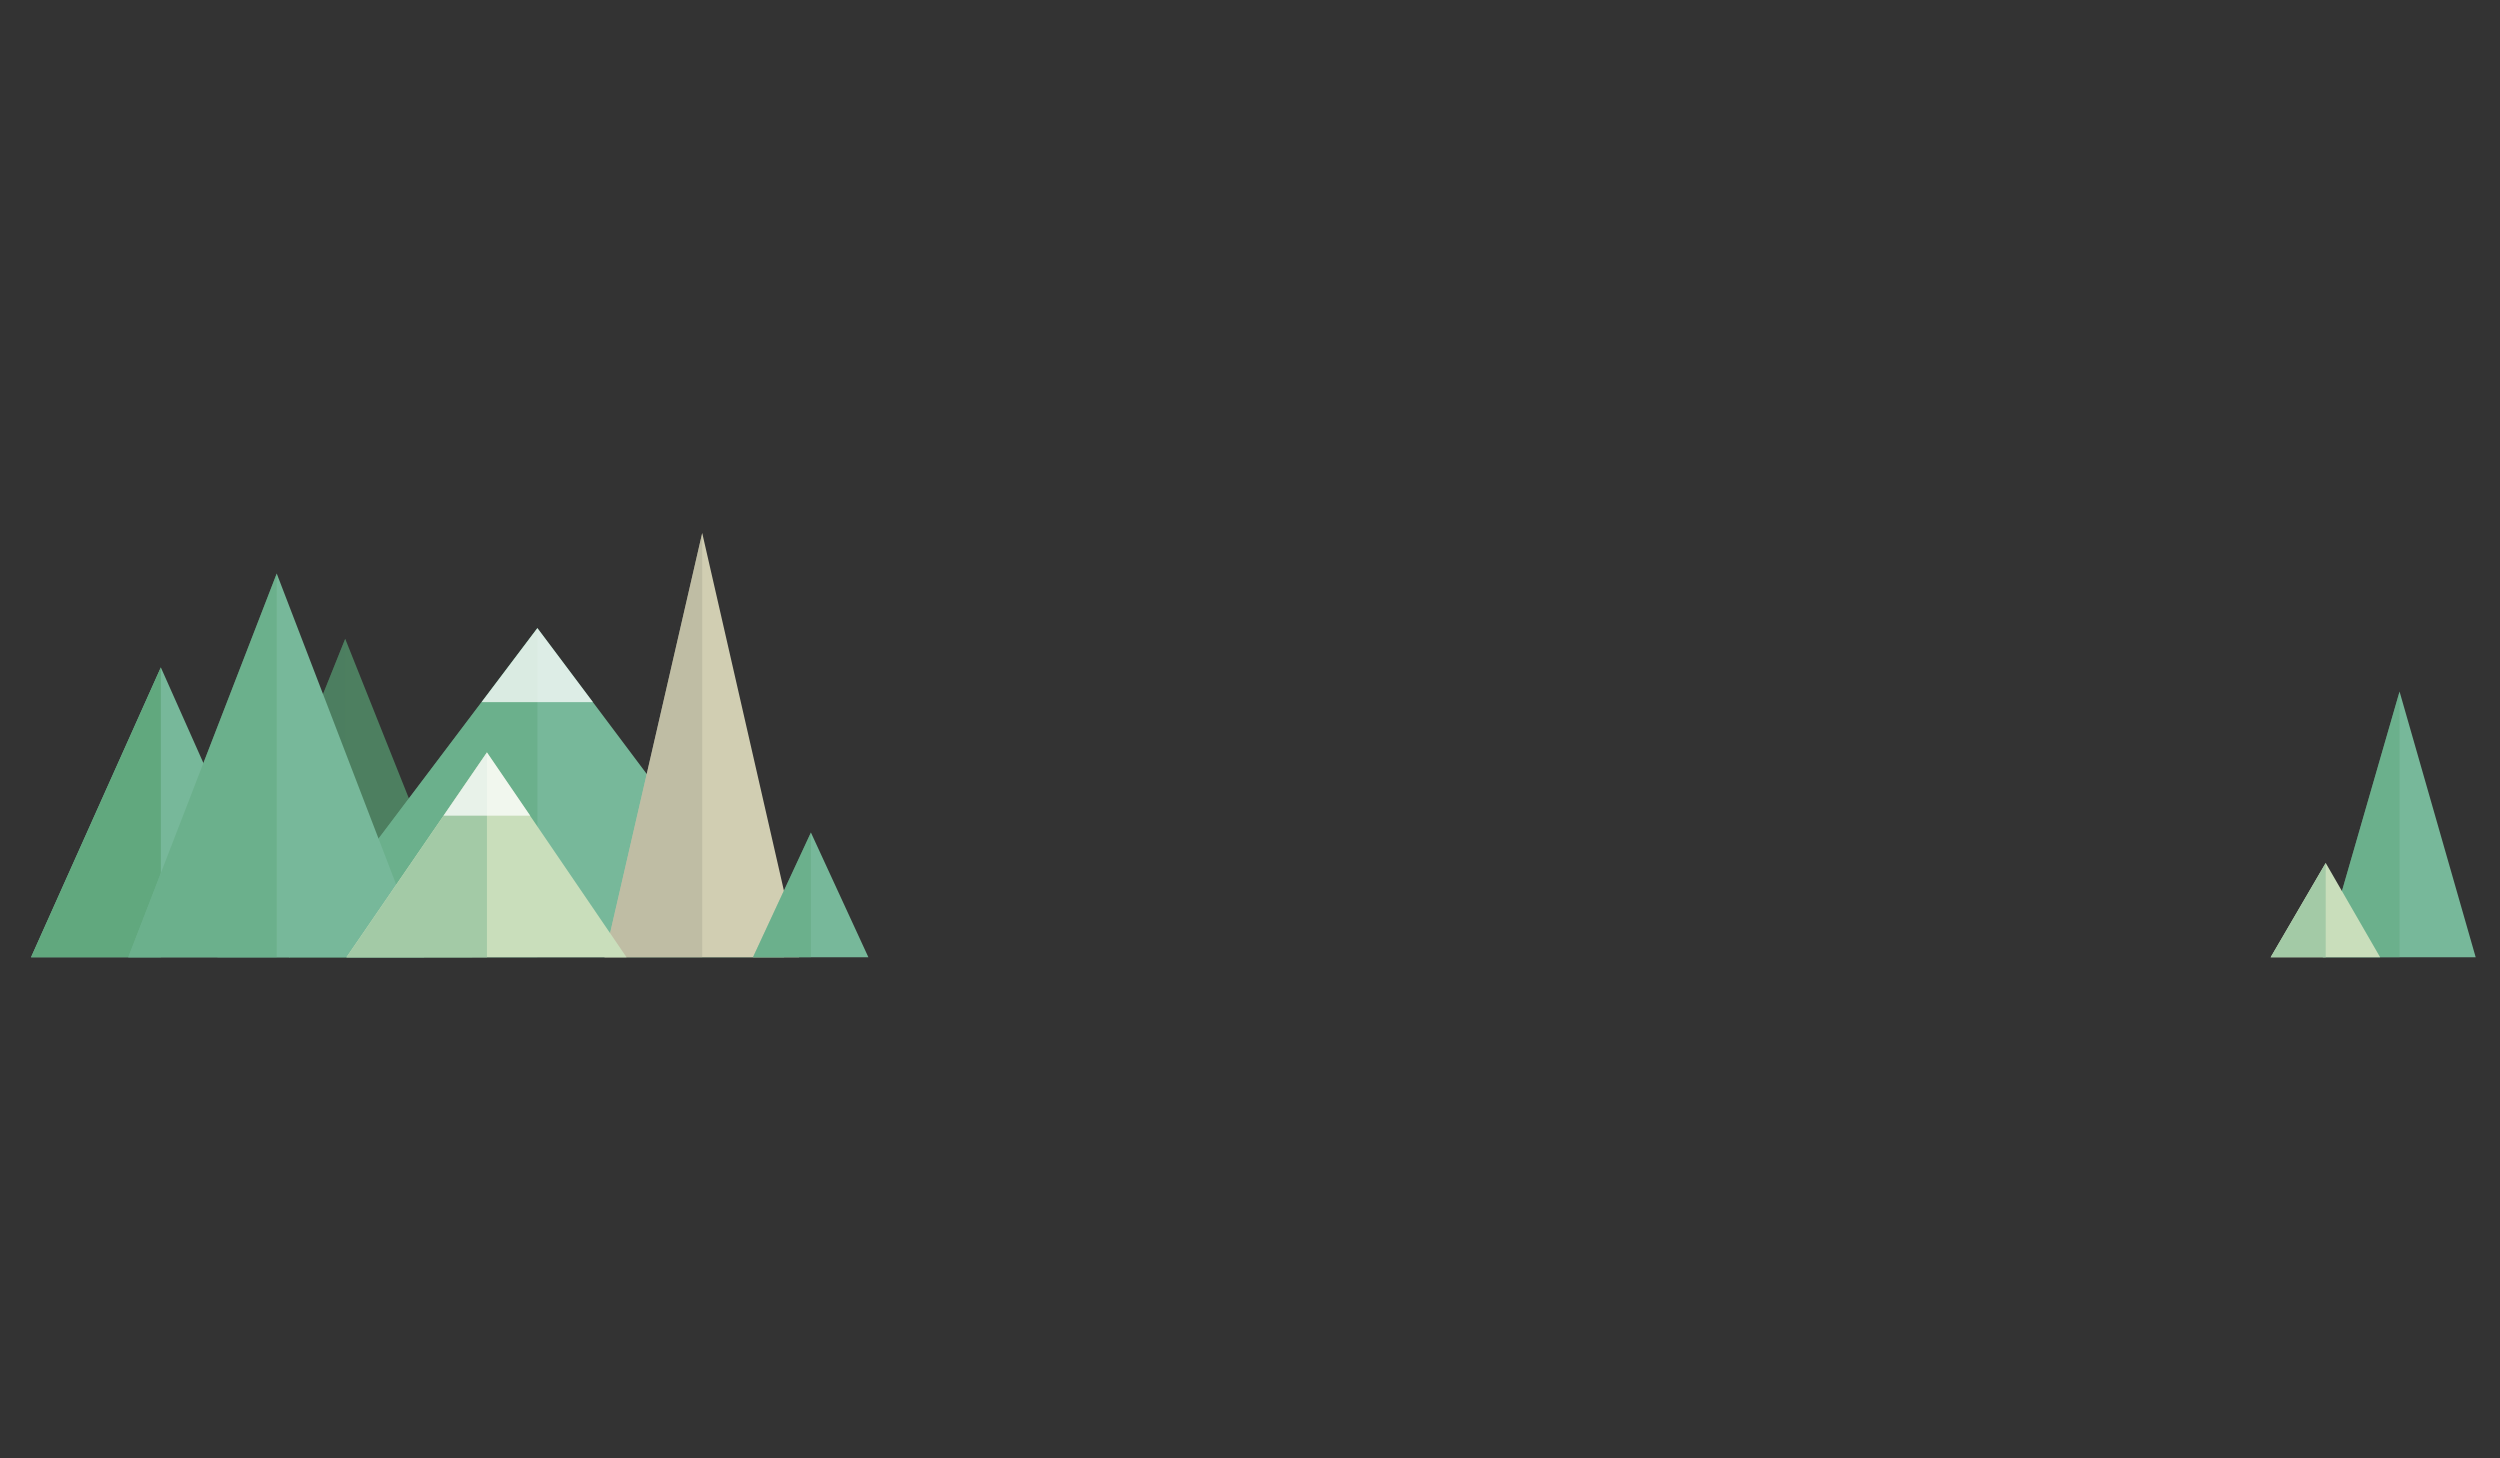<?xml version="1.0" encoding="utf-8"?>
<!-- Generator: Adobe Illustrator 16.0.0, SVG Export Plug-In . SVG Version: 6.00 Build 0)  -->
<!DOCTYPE svg PUBLIC "-//W3C//DTD SVG 1.1//EN" "http://www.w3.org/Graphics/SVG/1.1/DTD/svg11.dtd">
<svg version="1.1" id="Layer_1" xmlns="http://www.w3.org/2000/svg" xmlns:xlink="http://www.w3.org/1999/xlink" x="0px" y="0px"
	 width="960px" height="560px" viewBox="0 0 960 560" enable-background="new 0 0 960 560" xml:space="preserve">
<rect x="0" y="0" width="960" height="560" fill="#333333" stroke="none"/>
<g id="Layer_1_1_" display="none">
	<g display="inline">
		<rect x="-53.249" y="170.92" fill="#E4E9E7" width="939.334" height="528.376"/>
		<rect x="-53.249" y="367.593" fill="#FFFFFF" width="939.334" height="331.762"/>
	</g>
	<g display="inline">
		<polygon fill="#ADB0A8" points="511.115,512.485 511.115,491.351 540.587,461.82 535.186,456.419 511.115,480.489 
			511.115,424.775 503.425,424.775 503.425,450.02 492.446,439.041 487.045,444.442 503.425,460.881 503.425,512.133 
			479.706,488.415 474.246,493.875 503.425,522.994 503.425,583.347 511.115,583.347 511.115,523.347 540.587,493.875 
			535.186,488.415 		"/>
		<g>
			<circle fill="#DEE4E1" cx="514.462" cy="576.654" r="9.393"/>
			<circle fill="#DEE4E1" cx="500.431" cy="578.297" r="7.104"/>
			<circle fill="#BDDDE0" cx="508.004" cy="580.235" r="7.925"/>
		</g>
	</g>
	<g display="inline">
		<polygon fill="#ADB0A8" points="792.916,412.211 792.916,388.259 826.321,354.854 820.156,348.688 792.916,375.93 
			792.916,312.936 784.227,312.936 784.227,341.468 771.84,329.08 765.675,335.186 784.227,353.797 784.227,411.801 
			757.397,384.971 751.232,391.135 784.227,424.129 784.227,492.407 792.916,492.407 792.916,424.481 826.321,391.135 
			820.156,384.971 		"/>
		<g>
			<circle fill="#DEE4E1" cx="796.732" cy="484.833" r="10.626"/>
			<path fill="#DEE4E1" d="M788.924,486.712c0,4.462-3.581,8.044-8.043,8.044s-8.043-3.582-8.043-8.044s3.581-8.043,8.043-8.043
				S788.924,482.31,788.924,486.712z"/>
			<path fill="#BDDDE0" d="M798.376,488.943c0,4.99-4.051,8.982-8.982,8.982c-4.99,0-8.982-4.051-8.982-8.982
				c0-4.99,4.051-8.982,8.982-8.982C794.384,479.961,798.376,483.953,798.376,488.943z"/>
		</g>
	</g>
	<g display="inline">
		<polygon fill="#ADB0A8" points="79.139,465.401 79.139,451.135 99.041,431.174 95.401,427.534 79.139,443.797 79.139,406.164 
			73.973,406.164 73.973,423.189 66.575,415.793 62.877,419.491 73.973,430.528 73.973,465.166 57.945,449.139 54.247,452.838 
			73.973,472.505 73.973,513.248 79.139,513.248 79.139,472.739 99.041,452.838 95.401,449.139 		"/>
		<g>
			<circle fill="#DEE4E1" cx="81.429" cy="508.728" r="6.34"/>
			<circle fill="#DEE4E1" cx="71.977" cy="509.843" r="4.814"/>
			<path fill="#BDDDE0" d="M82.368,511.193c0,2.936-2.407,5.343-5.343,5.343s-5.342-2.407-5.342-5.343
				c0-2.935,2.407-5.342,5.342-5.342C80.02,505.793,82.368,508.199,82.368,511.193z"/>
		</g>
	</g>
</g>
<g id="Layer_2">
	<polygon fill="#4D7F60" points="181.35,367.593 83.483,367.593 132.563,245.303 	"/>
	<polygon opacity="0.5" fill="#4D7F60" enable-background="new    " points="132.563,367.593 83.483,367.593 132.563,245.303 	"/>
	<polygon fill="#77B89A" points="301.115,367.593 110.959,367.593 206.36,241.194 	"/>
	<polygon opacity="0.5" fill="#61A87E" enable-background="new    " points="206.36,367.593 110.959,367.593 206.36,241.194 	"/>
	<polygon opacity="0.75" fill="#FFFFFF" enable-background="new    " points="206.36,241.194 184.932,269.608 227.671,269.608 	"/>
	<polygon fill="#D1CEB2" points="306.869,367.593 232.133,367.593 269.648,204.677 	"/>
	<polygon opacity="0.5" fill="#AFAD96" enable-background="new    " points="269.648,367.593 232.133,367.593 269.648,204.677 	"/>
	<polygon fill="#77B89A" points="111.311,367.593 11.918,367.593 61.761,256.282 	"/>
	<polygon fill="#61A87E" points="61.761,367.593 61.761,256.282 11.918,367.593 	"/>
	<polygon fill="#77B89A" points="162.857,367.593 49.256,367.593 106.262,220.235 	"/>
	<polygon opacity="0.5" fill="#61A87E" enable-background="new    " points="106.262,367.593 49.256,367.593 106.262,220.235 	"/>
	<polygon fill="#77B89A" points="950.665,367.593 891.957,367.593 921.429,265.558 	"/>
	<polygon opacity="0.5" fill="#61A87E" enable-background="new    " points="921.429,367.593 891.957,367.593 921.429,265.558 	"/>
	<polygon fill="#C9DEBB" points="240.587,367.593 133.033,367.593 186.986,288.924 	"/>
	<polygon fill="#A3CAA6" points="186.986,367.593 133.033,367.593 186.986,288.924 	"/>
	<polygon opacity="0.75" fill="#FFFFFF" enable-background="new    " points="186.986,288.924 170.313,313.229 203.601,313.229 	"/>
	<polygon fill="#77B89A" points="333.464,367.593 289.139,367.593 311.39,319.687 	"/>
	<polygon opacity="0.5" fill="#61A87E" enable-background="new    " points="311.39,367.593 289.139,367.593 311.39,319.687 	"/>
	<polygon fill="#C9DEBB" points="913.973,367.593 871.938,367.593 893.072,331.37 	"/>
	<polygon fill="#A3CAA6" points="893.072,367.593 893.072,331.37 871.938,367.593 	"/>
</g>
</svg>

